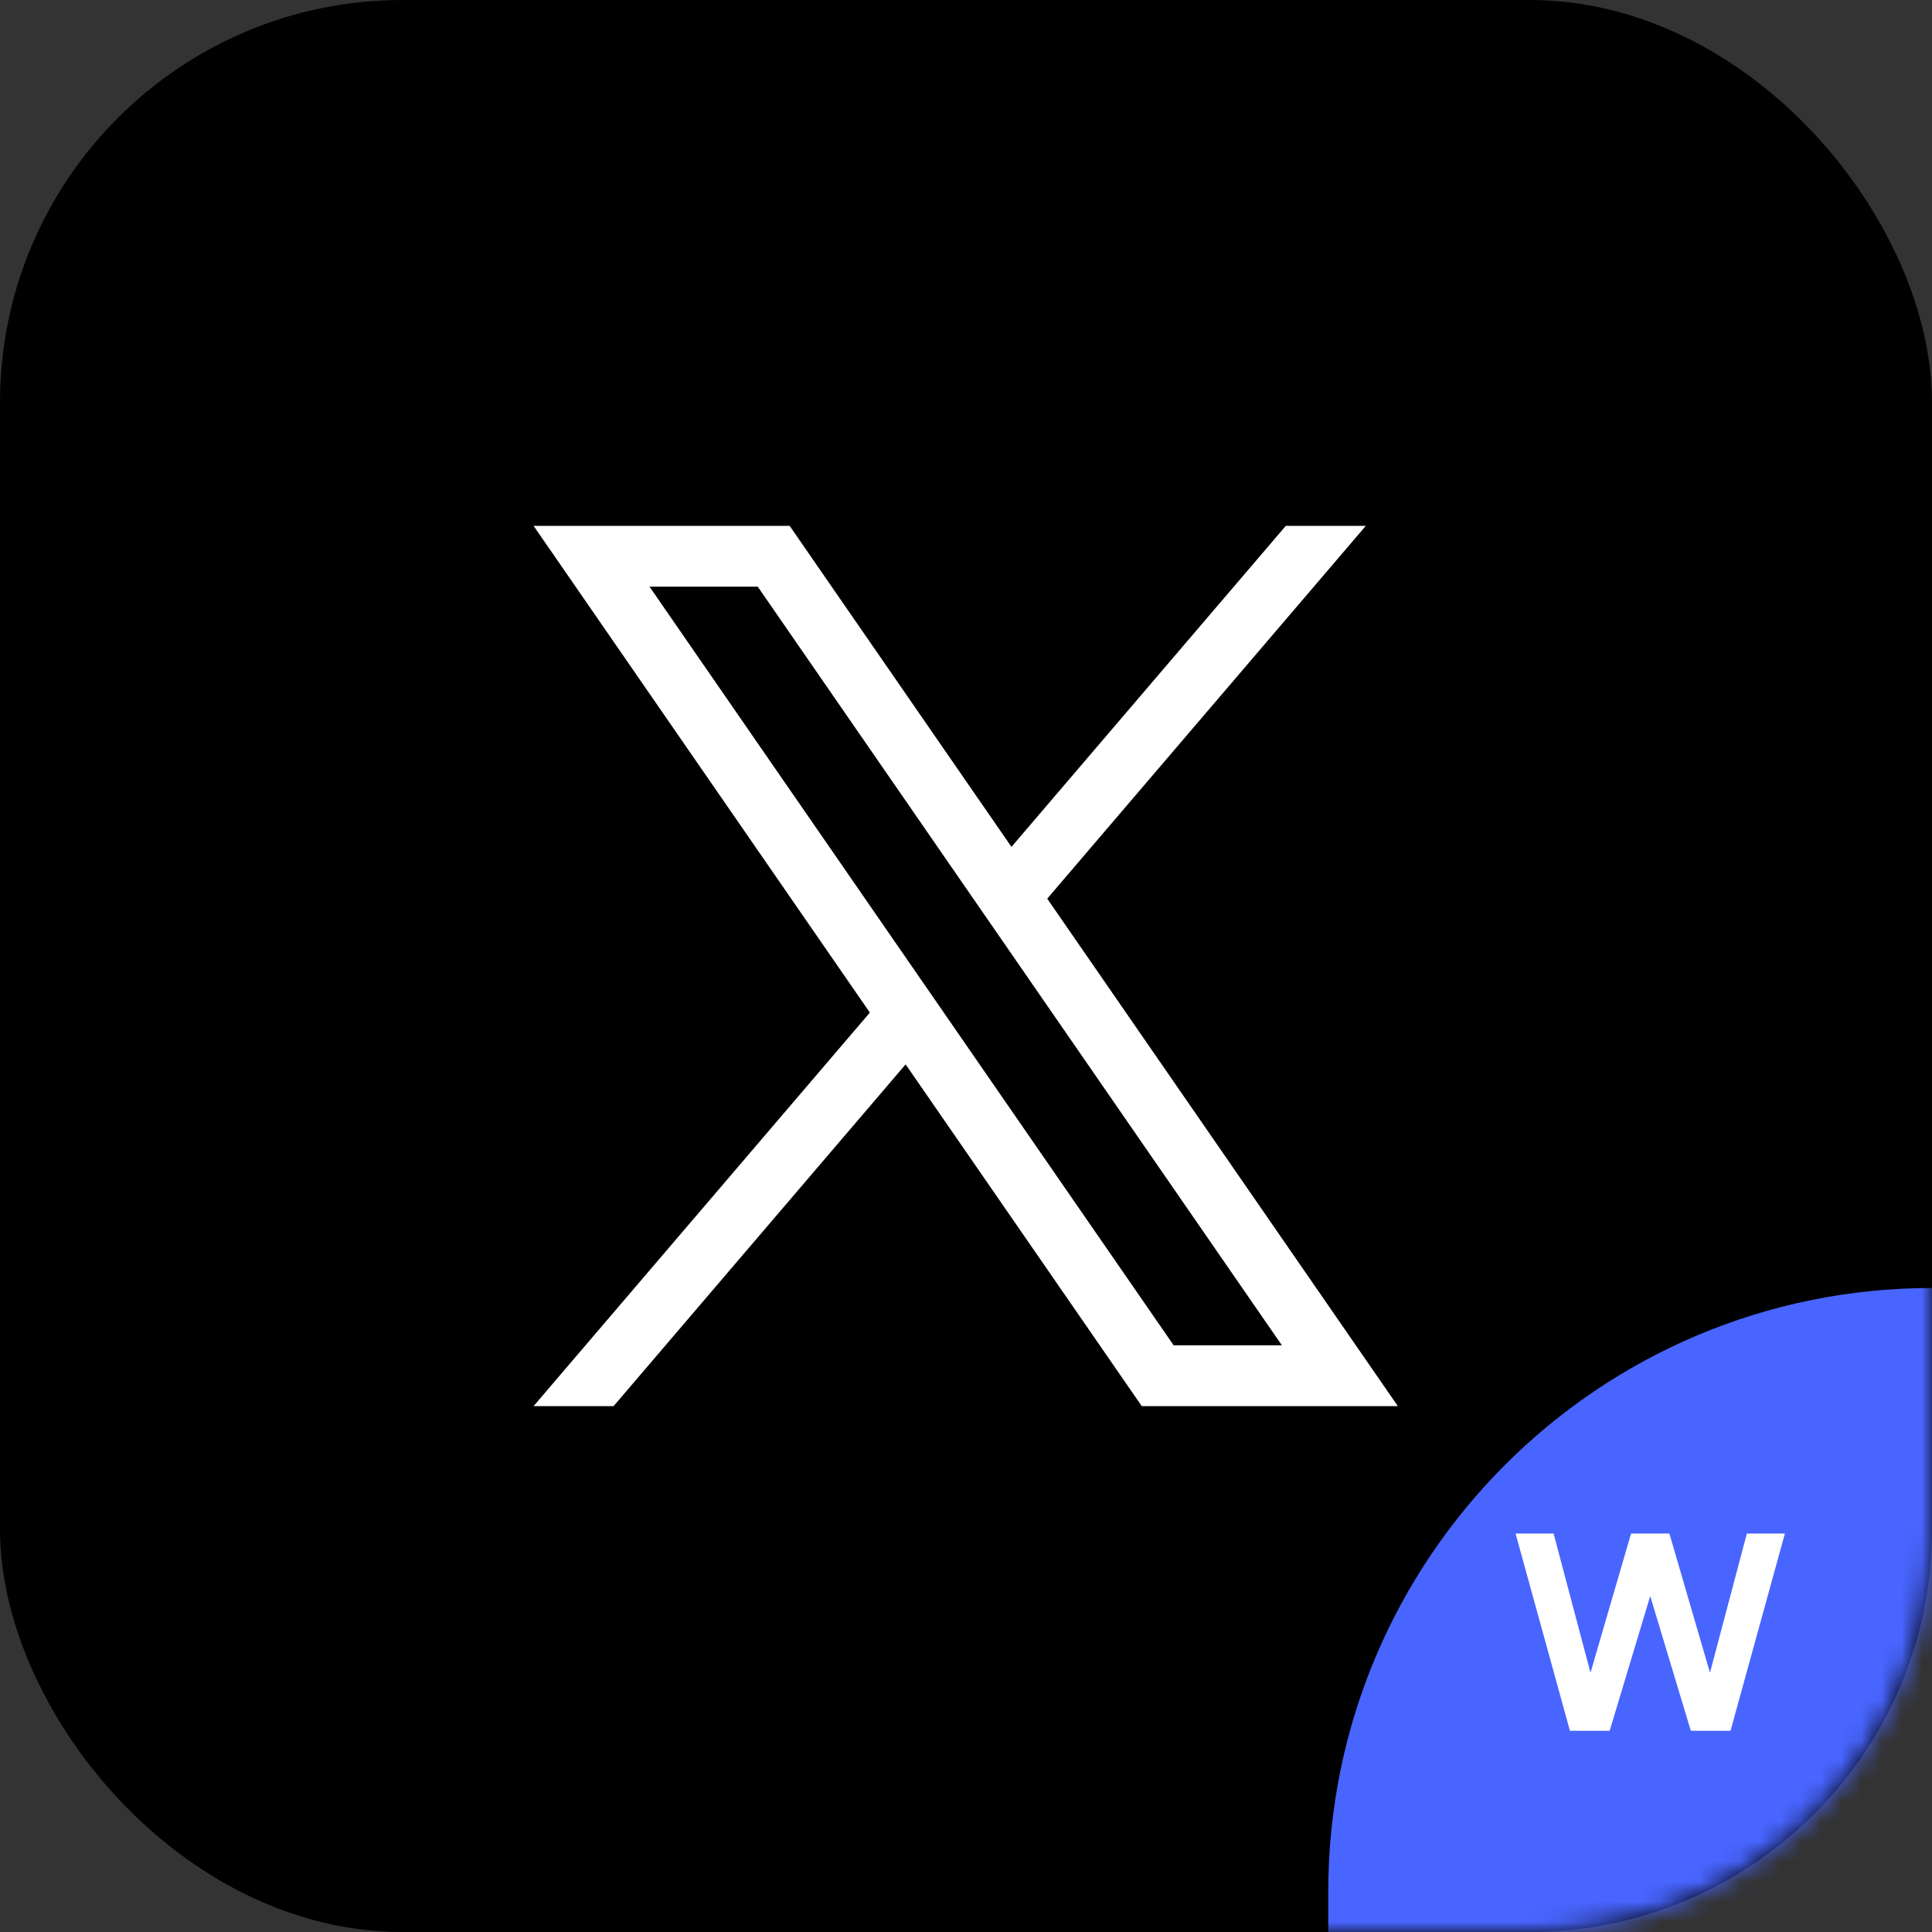 <svg width="96" height="96" viewBox="0 0 96 96" fill="none" xmlns="http://www.w3.org/2000/svg">
<rect x="0" y="0" width="96" height="96" fill="#333333" stroke="none"/>
<rect width="96" height="96" rx="20" fill="black"/>
<mask id="mask0_51_103" style="mask-type:alpha" maskUnits="userSpaceOnUse" x="0" y="0" width="96" height="96">
<rect width="96" height="96" rx="20" fill="black"/>
</mask>
<g mask="url(#mask0_51_103)">
<path d="M66 94C66 77.431 79.431 64 96 64H111V109H66V94Z" fill="#4865FF"/>
<path d="M84.967 83.116L86.801 76.2H88.691L85.989 86H84.015L81.999 79.308L79.983 86H78.009L75.307 76.2H77.197L79.031 83.116L81.047 76.2H82.951L84.967 83.116Z" fill="white"/>
</g>
<path fill-rule="evenodd" clip-rule="evenodd" d="M43.223 50.315L26.513 26.129H39.237L50.259 42.081L63.891 26.129H67.867L52.036 44.654L69.457 69.869H56.733L45 52.888L30.489 69.869H26.513L43.223 50.315ZM58.318 66.847L32.274 29.151H37.652L63.696 66.847H58.318Z" fill="white"/>
</svg>
